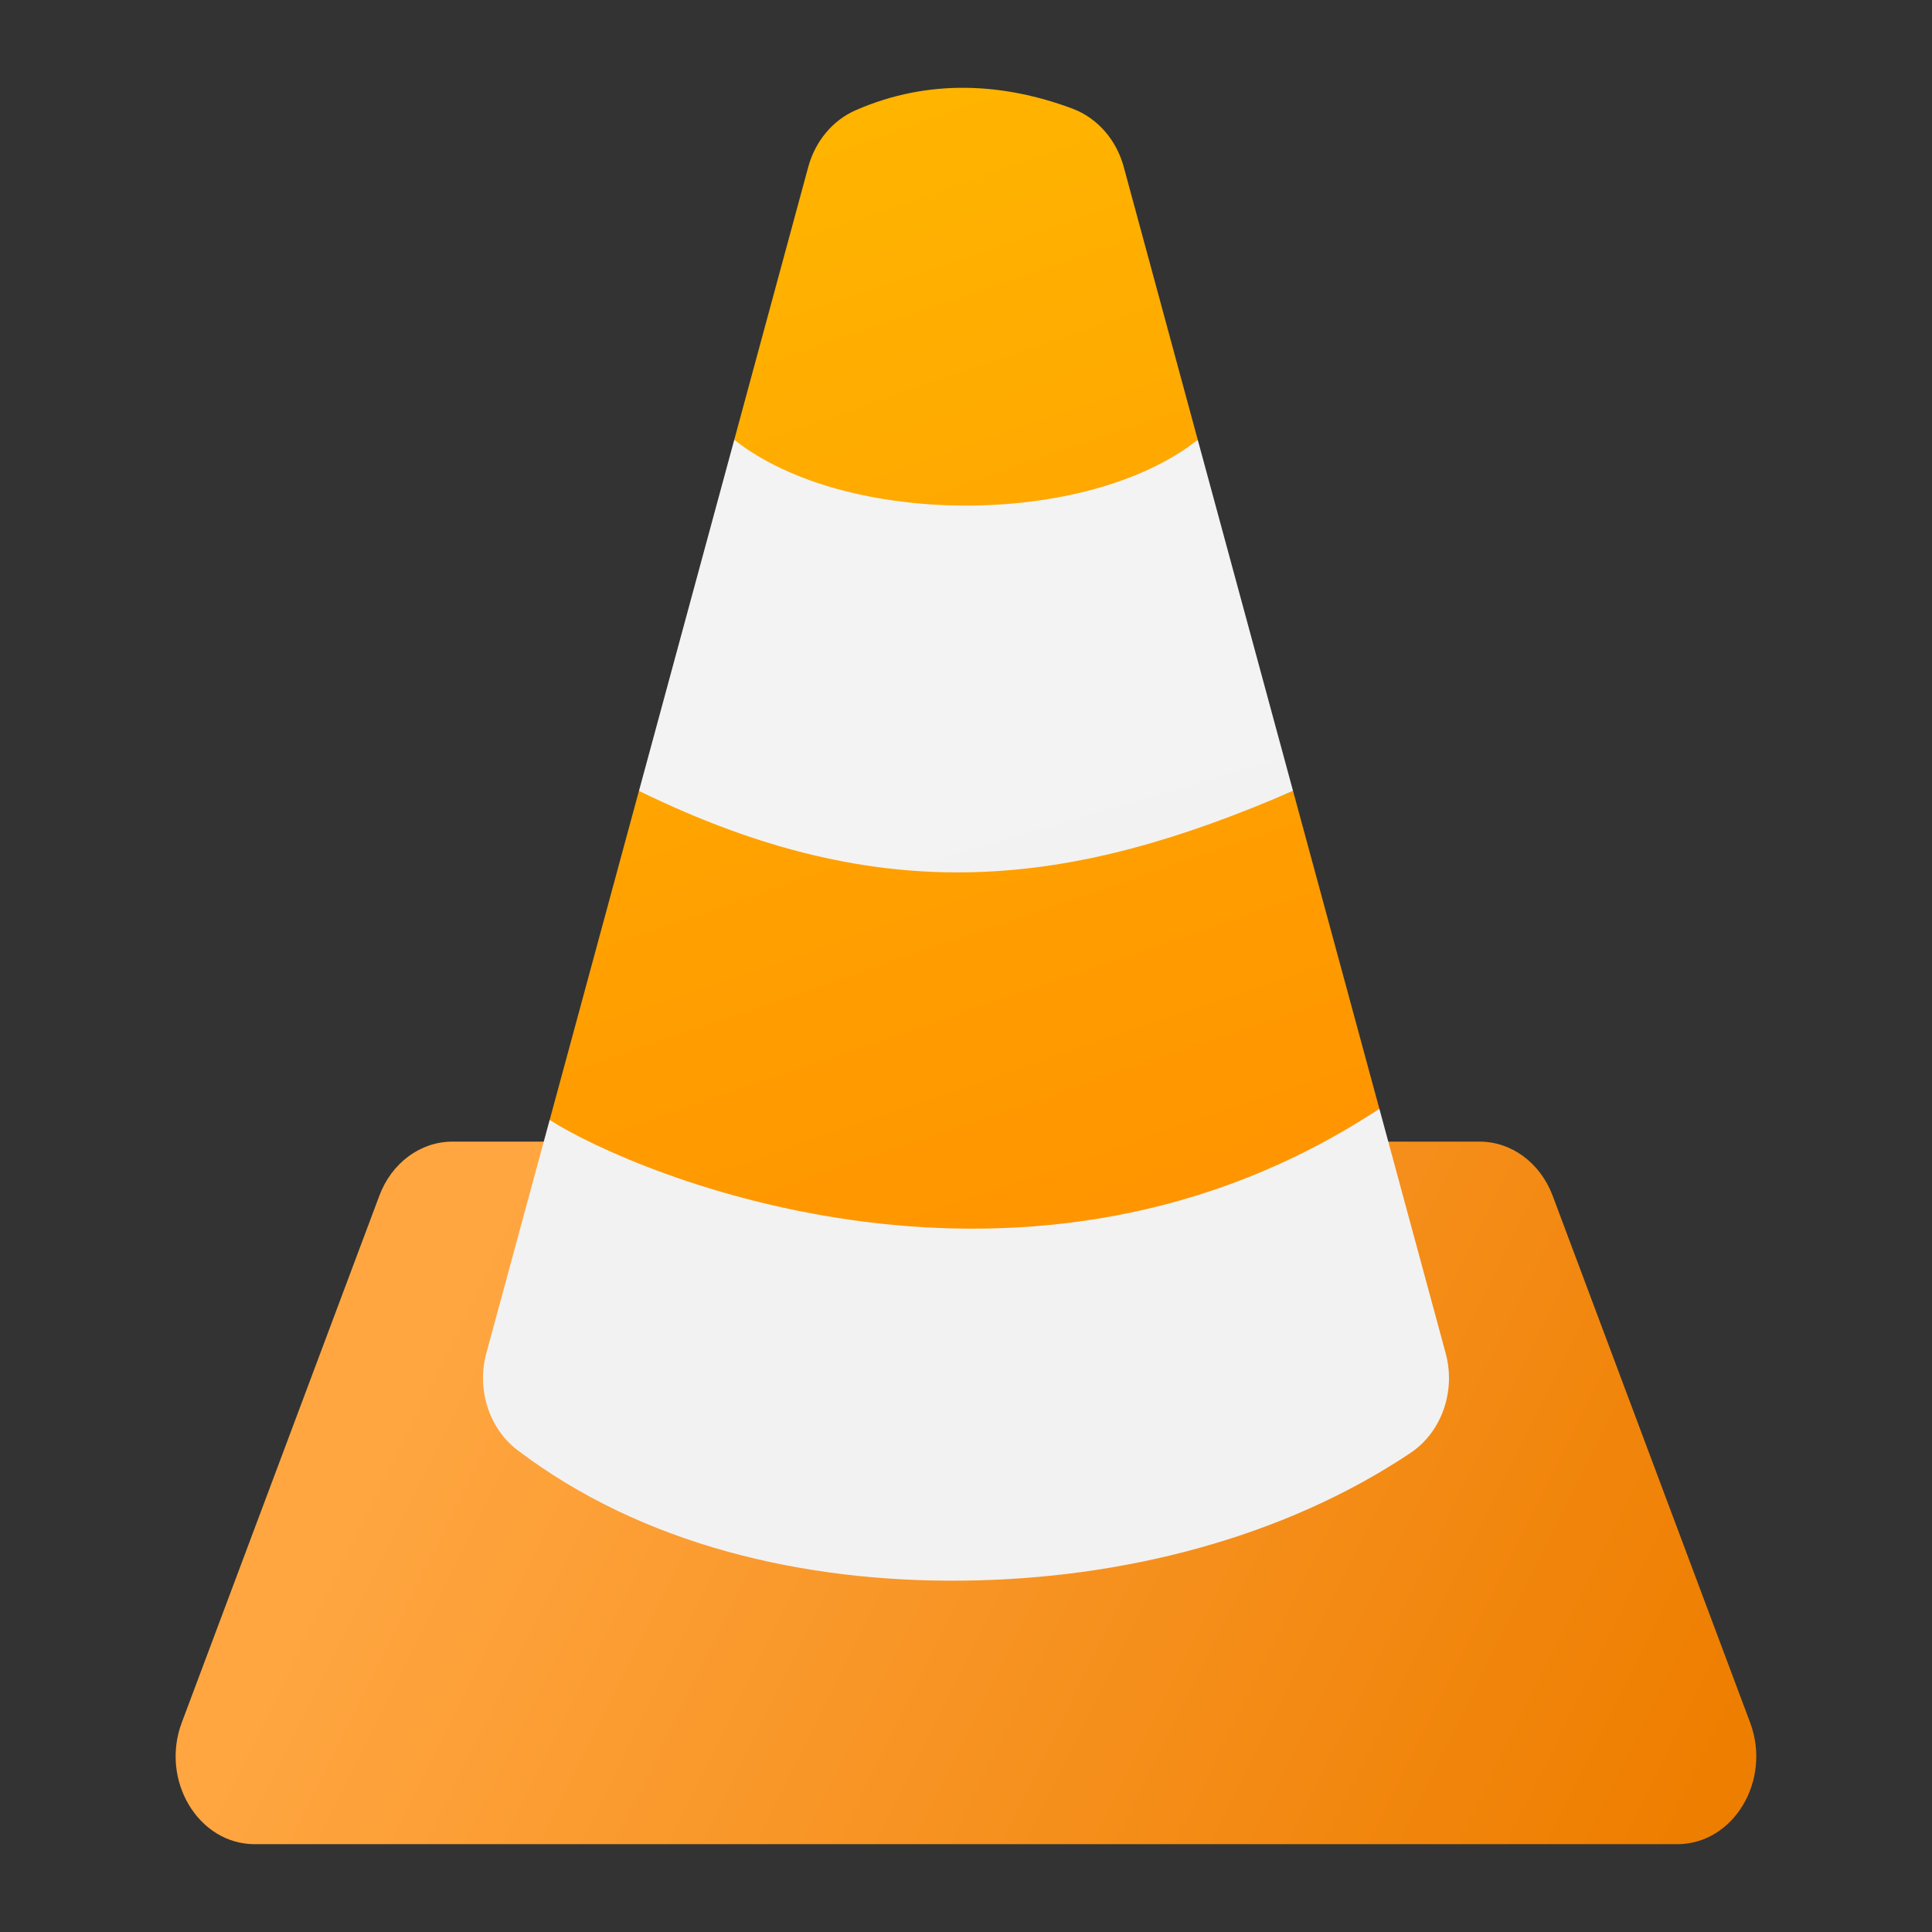 <?xml version="1.0" encoding="UTF-8" standalone="no"?>
<!-- Created with Inkscape (http://www.inkscape.org/) -->

<svg
   width="22"
   height="22"
   viewBox="0 0 22 22"
   version="1.1"
   id="svg2112"
   inkscape:version="1.3.2 (091e20ef0f, 2023-11-25, custom)"
   sodipodi:docname="vlc.svg"
   xmlns:inkscape="http://www.inkscape.org/namespaces/inkscape"
   xmlns:sodipodi="http://sodipodi.sourceforge.net/DTD/sodipodi-0.dtd"
   xmlns:xlink="http://www.w3.org/1999/xlink"
   xmlns="http://www.w3.org/2000/svg"
   xmlns:svg="http://www.w3.org/2000/svg">
  <rect x="0" y="0" width="22" height="22" fill="#333333" stroke="none"/>
  <sodipodi:namedview
     id="namedview2114"
     pagecolor="#ffffff"
     bordercolor="#000000"
     borderopacity="0.25"
     inkscape:showpageshadow="2"
     inkscape:pageopacity="0.0"
     inkscape:pagecheckerboard="0"
     inkscape:deskcolor="#d1d1d1"
     inkscape:document-units="px"
     showgrid="false"
     inkscape:zoom="37.272727"
     inkscape:cx="10.986585"
     inkscape:cy="11"
     inkscape:window-width="1920"
     inkscape:window-height="1017"
     inkscape:window-x="0"
     inkscape:window-y="0"
     inkscape:window-maximized="1"
     inkscape:current-layer="svg2112" />
  <defs
     id="defs2109">
    <linearGradient
       inkscape:collect="always"
       id="linearGradient3393">
      <stop
         style="stop-color:#f2f2f2;stop-opacity:1;"
         offset="0"
         id="stop3389" />
      <stop
         style="stop-color:#f3f3f3;stop-opacity:1;"
         offset="1"
         id="stop3391" />
    </linearGradient>
    <linearGradient
       inkscape:collect="always"
       id="linearGradient2659">
      <stop
         style="stop-color:#ffa641;stop-opacity:1;"
         offset="0"
         id="stop2655" />
      <stop
         style="stop-color:#ee7e00;stop-opacity:1;"
         offset="1"
         id="stop2657" />
    </linearGradient>
    <linearGradient
       inkscape:collect="always"
       id="linearGradient1199">
      <stop
         style="stop-color:#ffb400;stop-opacity:1;"
         offset="0"
         id="stop1195" />
      <stop
         style="stop-color:#ff8800;stop-opacity:1;"
         offset="1"
         id="stop1197" />
    </linearGradient>
    <linearGradient
       inkscape:collect="always"
       xlink:href="#linearGradient1199"
       id="linearGradient1201"
       x1="24.004"
       y1="2.991"
       x2="35.999"
       y2="39.009"
       gradientUnits="userSpaceOnUse"
       gradientTransform="matrix(0.458,0,0,0.472,3.0370725e-4,-0.411)" />
    <linearGradient
       inkscape:collect="always"
       xlink:href="#linearGradient2659"
       id="linearGradient2661"
       x1="13.055"
       y1="29.01"
       x2="42"
       y2="45.01"
       gradientUnits="userSpaceOnUse"
       gradientTransform="matrix(0.45,0,0,0.5,0.201,-1.505)" />
    <linearGradient
       inkscape:collect="always"
       xlink:href="#linearGradient3393"
       id="linearGradient3395"
       x1="35.999"
       y1="33.384"
       x2="27.918"
       y2="4.897"
       gradientUnits="userSpaceOnUse"
       gradientTransform="matrix(0.458,0,0,0.472,3.0370725e-4,-0.411)" />
  </defs>
  <path
     d="m 5.15,13 c -0.363,9.6e-5 -0.691,0.243 -0.83,0.615 L 2.07,19.615 C 1.823,20.274 2.259,21 2.901,21 H 19.099 c 0.642,-2.25e-4 1.077,-0.726 0.83,-1.385 L 17.68,13.615 C 17.54,13.243 17.213,13 16.85,13 Z"
     style="fill:url(#linearGradient2661);fill-opacity:1;fill-rule:evenodd;stroke-width:0.474"
     id="path422" />
  <path
     d="M 11.002,1 C 10.586,0.995 10.161,1.072 9.742,1.256 9.482,1.37 9.284,1.607 9.204,1.9 L 8.361,5.008 c 1.455,6.002 4.018,1.11 5.278,0 L 12.796,1.9 C 12.712,1.59 12.495,1.344 12.215,1.238 11.827,1.093 11.418,1.005 11.002,1 Z M 7.276,9.006 6.259,12.754 c 0.483,4.588 5.454,2.535 9.448,-0.128 L 14.724,9.006 c -2.521,1.093 -3.68,-1.617 -7.448,0 z"
     style="fill:url(#linearGradient1201);fill-opacity:1;fill-rule:evenodd;stroke-width:0.479"
     id="path356" />
  <path
     d="M 8.361,5.008 7.276,9.006 c 2.807,1.374 4.927,1.093 7.448,0 L 13.639,5.008 c -1.264,0.999 -4.014,0.999 -5.278,0 z M 7.276,9.006 5.538,15.409 c -0.112,0.413 0.031,0.857 0.354,1.103 1.413,1.074 3.248,1.507 5.074,1.487 1.826,-0.019 3.658,-0.492 5.097,-1.455 0.353,-0.237 0.517,-0.702 0.399,-1.135 L 15.707,12.625 C 11.717,15.26 7.246,13.384 6.259,12.753 L 7.276,9.005 Z"
     style="fill:url(#linearGradient3395);fill-opacity:1;fill-rule:evenodd;stroke-width:0.479"
     id="path389" />
</svg>
